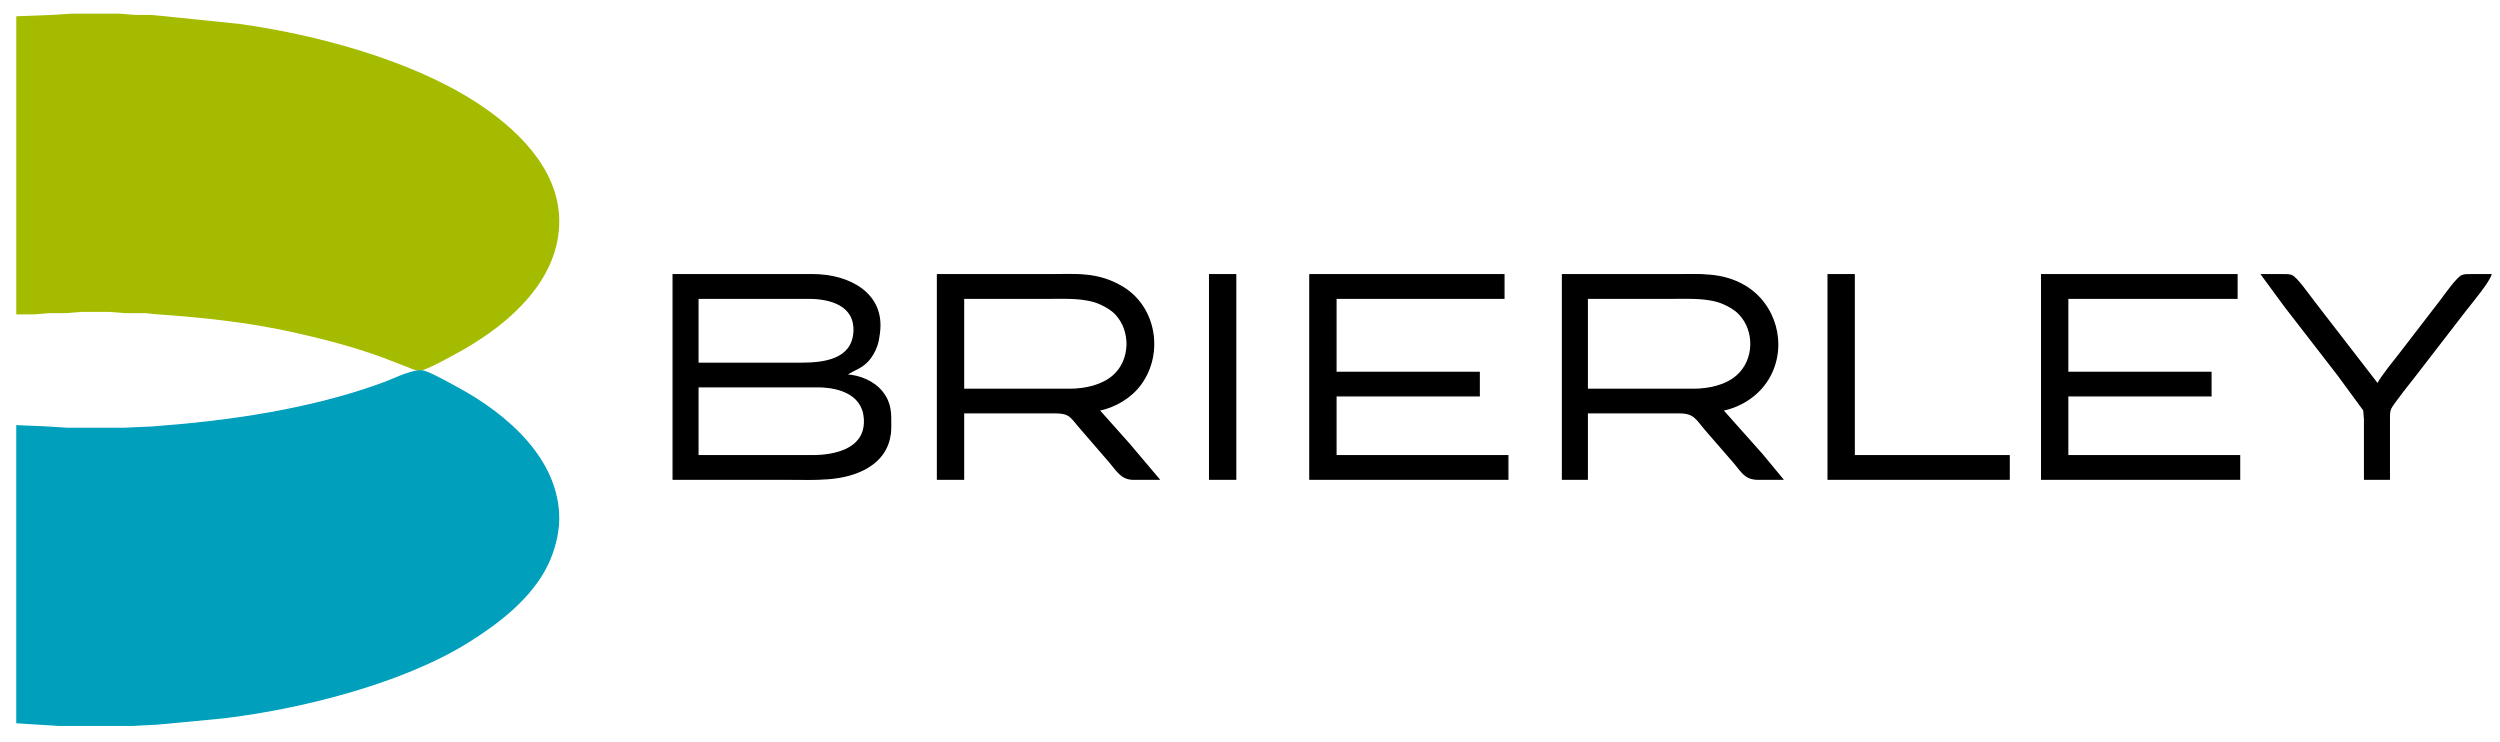 <?xml version="1.0" encoding="UTF-8" standalone="no"?>
<!DOCTYPE svg PUBLIC "-//W3C//DTD SVG 20010904//EN"
              "http://www.w3.org/TR/2001/REC-SVG-20010904/DTD/svg10.dtd">

<svg xmlns="http://www.w3.org/2000/svg"
     width="26.667in" height="7.917in"
     viewBox="0 0 1920 570">
  <g class="logo-group">
    <g class="logo-top">
      <path id="Selection #3"
            fill="#A5BB00" stroke="#A5BB00" stroke-width="1"
            d="M 13.00,13.00
           C 13.00,13.00 13.00,240.96 13.00,240.96
             13.00,240.96 26.00,240.96 26.00,240.96
             26.00,240.96 38.00,239.96 38.00,239.96
             38.00,239.96 51.00,239.96 51.00,239.96
             51.00,239.96 63.00,239.00 63.00,239.00
             63.00,239.00 84.00,239.00 84.00,239.00
             84.00,239.00 96.00,239.96 96.00,239.96
             96.00,239.96 111.00,239.96 111.00,239.96
             111.00,239.96 121.00,240.91 121.00,240.91
             155.60,243.28 190.02,246.96 224.00,254.42
             247.64,259.62 271.25,265.74 294.00,274.05
             294.00,274.05 314.00,281.80 314.00,281.80
             317.27,283.11 320.41,284.84 324.00,283.93
             329.89,282.44 349.87,271.35 356.00,267.85
             392.00,247.27 429.50,213.85 429.00,169.00
             428.55,129.43 395.94,98.61 365.00,78.69
             314.89,46.43 242.82,27.06 184.00,18.87
             184.00,18.87 126.00,12.91 126.00,12.91
             126.00,12.91 116.00,11.96 116.00,11.96
             116.00,11.96 104.00,11.96 104.00,11.96
             104.00,11.96 92.00,11.00 92.00,11.00
             92.00,11.00 55.00,11.00 55.00,11.00
             55.00,11.00 39.00,12.00 39.00,12.00
             39.00,12.00 13.00,13.00 13.00,13.00 Z" />
    </g>
    <g class="logo-bottom">
      <path id="Selection #3"
            fill="#009FBC" stroke="#009FBC" stroke-width="1"
            d="M 13.00,327.00
           C 13.00,327.00 13.00,555.00 13.00,555.00
             13.00,555.00 45.00,557.00 45.00,557.00
             45.00,557.00 102.00,557.00 102.00,557.00
             102.00,557.00 121.00,556.00 121.00,556.00
             121.00,556.00 131.00,555.09 131.00,555.09
             131.00,555.09 172.00,551.15 172.00,551.15
             230.86,544.12 308.60,524.66 359.00,493.32
             382.86,478.48 408.35,459.01 420.68,433.00
             425.48,422.88 428.87,410.22 429.00,399.00
             429.52,353.09 389.12,318.41 352.00,298.23
             345.50,294.70 332.60,287.39 326.00,285.26
             318.72,282.90 303.44,290.79 296.00,293.58
             274.30,301.69 251.63,307.91 229.00,312.79
             198.66,319.33 169.82,323.22 139.00,326.17
             139.00,326.17 117.00,328.00 117.00,328.00
             117.00,328.00 95.00,329.00 95.00,329.00
             95.00,329.00 52.00,329.00 52.00,329.00
             52.00,329.00 36.00,328.00 36.00,328.00
             36.00,328.00 13.00,327.00 13.00,327.00 Z" />
    </g>
  </g>
  <g class="text-group">
    <path id="Selection #1"
          fill="black" stroke="black" stroke-width="1"
          d="M 517.00,211.00
             C 517.00,211.00 517.00,368.00 517.00,368.00
               517.00,368.00 607.00,368.00 607.00,368.00
               625.72,368.00 645.73,369.37 663.00,360.73
               676.48,353.99 683.93,343.09 684.00,328.00
               684.05,317.51 684.47,309.88 677.47,301.01
               671.12,292.97 660.06,288.47 650.00,288.00
               655.86,282.94 665.08,283.16 671.87,269.00
               674.19,264.15 674.54,261.15 675.27,256.00
               679.63,225.13 651.64,211.13 625.00,211.00
               625.00,211.00 517.00,211.00 517.00,211.00 Z
             M 720.00,211.00
             C 720.00,211.00 720.00,368.00 720.00,368.00
               720.00,368.00 740.00,368.00 740.00,368.00
               740.00,368.00 740.00,317.00 740.00,317.00
               740.00,317.00 811.00,317.00 811.00,317.00
               822.16,317.02 822.83,320.98 829.95,329.00
               829.95,329.00 852.42,355.00 852.42,355.00
               857.80,361.27 861.23,367.83 870.00,368.00
               870.00,368.00 890.00,368.00 890.00,368.00
               890.00,368.00 867.16,341.00 867.16,341.00
               867.16,341.00 844.00,315.00 844.00,315.00
               856.46,312.46 868.53,305.34 876.07,295.00
               893.36,271.31 887.60,235.72 862.00,220.45
               842.77,208.98 826.26,211.00 805.00,211.00
               805.00,211.00 720.00,211.00 720.00,211.00 Z
             M 929.00,211.00
             C 929.00,211.00 929.00,368.00 929.00,368.00
               929.00,368.00 949.00,368.00 949.00,368.00
               949.00,368.00 949.00,211.00 949.00,211.00
               949.00,211.00 929.00,211.00 929.00,211.00 Z
             M 1006.00,211.00
             C 1006.00,211.00 1006.00,368.00 1006.00,368.00
               1006.00,368.00 1158.00,368.00 1158.00,368.00
               1158.00,368.00 1158.00,350.00 1158.00,350.00
               1158.00,350.00 1026.00,350.00 1026.00,350.00
               1026.00,350.00 1026.00,304.00 1026.00,304.00
               1026.00,304.00 1136.00,304.00 1136.00,304.00
               1136.00,304.00 1136.00,286.00 1136.00,286.00
               1136.00,286.00 1026.00,286.00 1026.00,286.00
               1026.00,286.00 1026.00,229.00 1026.00,229.00
               1026.00,229.00 1155.00,229.00 1155.00,229.00
               1155.00,229.00 1155.00,211.00 1155.00,211.00
               1155.00,211.00 1006.00,211.00 1006.00,211.00 Z
             M 1200.00,211.00
             C 1200.00,211.00 1200.00,368.00 1200.00,368.00
               1200.00,368.00 1219.00,368.00 1219.00,368.00
               1219.00,368.00 1219.00,317.00 1219.00,317.00
               1219.00,317.00 1290.00,317.00 1290.00,317.00
               1301.34,317.02 1302.82,321.81 1309.87,330.00
               1309.87,330.00 1331.58,355.00 1331.58,355.00
               1337.77,362.18 1340.08,367.93 1350.00,368.00
               1350.00,368.00 1369.00,368.00 1369.00,368.00
               1369.00,368.00 1353.28,349.00 1353.28,349.00
               1353.28,349.00 1323.00,315.00 1323.00,315.00
               1338.02,311.94 1351.73,302.62 1359.10,289.00
               1372.21,264.77 1363.69,233.68 1340.00,219.63
               1322.68,209.36 1305.16,211.00 1286.00,211.00
               1286.00,211.00 1200.00,211.00 1200.00,211.00 Z
             M 1404.00,211.00
             C 1404.00,211.00 1404.00,368.00 1404.00,368.00
               1404.00,368.00 1543.00,368.00 1543.00,368.00
               1543.00,368.00 1543.00,350.00 1543.00,350.00
               1543.00,350.00 1424.00,350.00 1424.00,350.00
               1424.00,350.00 1424.00,211.00 1424.00,211.00
               1424.00,211.00 1404.00,211.00 1404.00,211.00 Z
             M 1568.00,211.00
             C 1568.00,211.00 1568.00,368.00 1568.00,368.00
               1568.00,368.00 1720.00,368.00 1720.00,368.00
               1720.00,368.00 1720.00,350.00 1720.00,350.00
               1720.00,350.00 1588.00,350.00 1588.00,350.00
               1588.00,350.00 1588.00,304.00 1588.00,304.00
               1588.00,304.00 1698.00,304.00 1698.00,304.00
               1698.00,304.00 1698.00,286.00 1698.00,286.00
               1698.00,286.00 1588.00,286.00 1588.00,286.00
               1588.00,286.00 1588.00,229.00 1588.00,229.00
               1588.00,229.00 1718.00,229.00 1718.00,229.00
               1718.00,229.00 1718.00,211.00 1718.00,211.00
               1718.00,211.00 1568.00,211.00 1568.00,211.00 Z
             M 1737.00,211.00
             C 1737.00,211.00 1754.63,235.00 1754.63,235.00
               1754.63,235.00 1795.63,288.00 1795.63,288.00
               1795.63,288.00 1815.44,315.00 1815.44,315.00
               1815.44,315.00 1816.00,322.00 1816.00,322.00
               1816.00,322.00 1816.00,368.00 1816.00,368.00
               1816.00,368.00 1835.00,368.00 1835.00,368.00
               1835.00,368.00 1835.00,322.00 1835.00,322.00
               1835.01,319.35 1834.85,316.51 1835.85,314.00
               1837.22,310.58 1851.90,292.22 1855.21,288.00
               1855.21,288.00 1893.79,238.00 1893.79,238.00
               1898.48,232.02 1910.91,217.20 1913.00,211.00
               1913.00,211.00 1898.00,211.00 1898.00,211.00
               1895.98,211.00 1892.89,210.88 1891.04,211.60
               1887.16,213.10 1878.11,226.06 1875.13,230.00
               1875.13,230.00 1843.58,271.00 1843.58,271.00
               1838.88,277.04 1829.17,288.84 1826.00,295.00
               1826.00,295.00 1776.58,231.00 1776.58,231.00
               1773.42,226.95 1763.82,213.15 1759.91,211.60
               1758.10,210.88 1754.99,211.00 1753.00,211.00
               1753.00,211.00 1737.00,211.00 1737.00,211.00 Z
             M 536.00,279.00
             C 536.00,279.00 536.00,229.00 536.00,229.00
               536.00,229.00 621.00,229.00 621.00,229.00
               637.70,229.03 657.18,234.27 655.91,255.00
               654.60,276.24 632.98,278.97 616.00,279.00
               616.00,279.00 536.00,279.00 536.00,279.00 Z
             M 740.00,299.00
             C 740.00,299.00 740.00,229.00 740.00,229.00
               740.00,229.00 806.00,229.00 806.00,229.00
               818.28,229.00 833.66,228.20 845.00,233.31
               849.26,235.23 853.57,237.69 856.82,241.09
               869.15,254.03 868.59,276.85 854.96,288.67
               846.26,296.22 833.24,298.95 822.00,299.00
               822.00,299.00 740.00,299.00 740.00,299.00 Z
             M 1219.00,299.00
             C 1219.00,299.00 1219.00,229.00 1219.00,229.00
               1219.00,229.00 1285.00,229.00 1285.00,229.00
               1297.28,229.00 1312.66,228.20 1324.00,233.31
               1328.26,235.23 1332.57,237.69 1335.82,241.09
               1348.31,254.20 1347.68,276.68 1333.96,288.68
               1325.24,296.30 1312.31,298.95 1301.00,299.00
               1301.00,299.00 1219.00,299.00 1219.00,299.00 Z
             M 536.00,350.00
             C 536.00,350.00 536.00,297.00 536.00,297.00
               536.00,297.00 628.00,297.00 628.00,297.00
               646.01,297.03 664.89,303.64 663.96,325.00
               663.07,345.45 640.54,349.97 624.00,350.00
               624.00,350.00 536.00,350.00 536.00,350.00 Z" />
  </g>
</svg>
